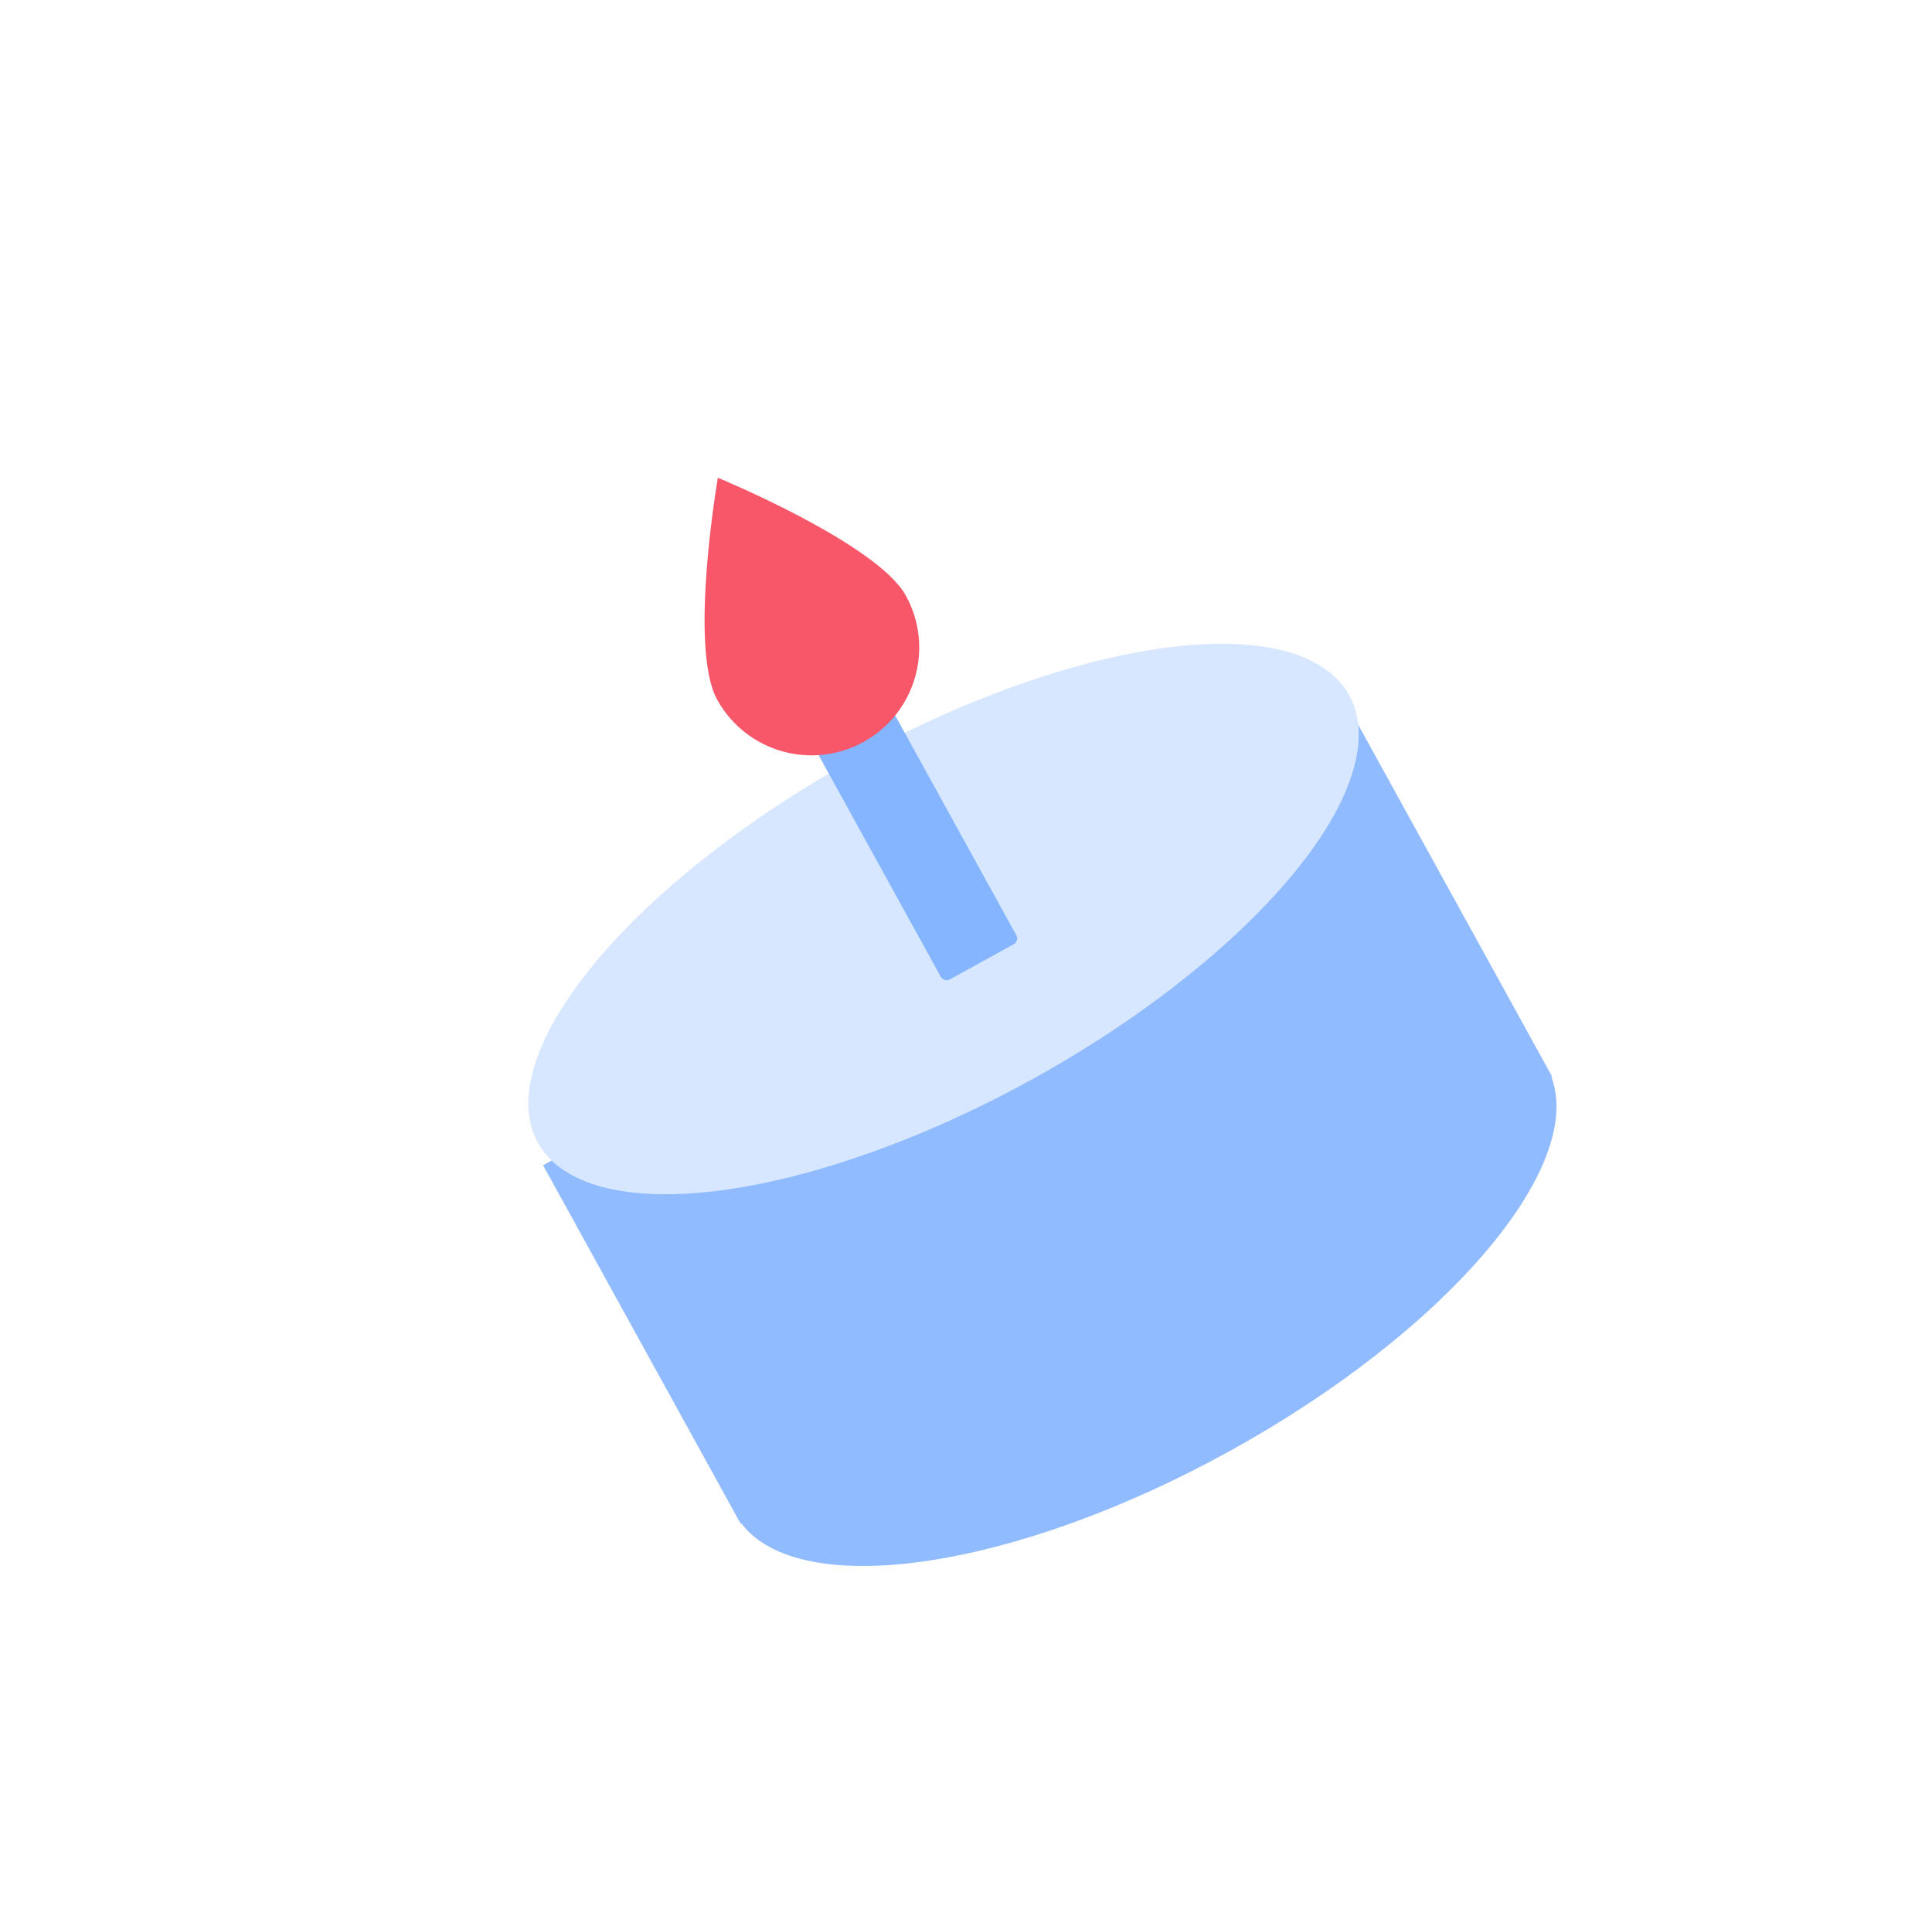 <svg width="156" height="155" viewBox="0 0 156 155" fill="none" xmlns="http://www.w3.org/2000/svg">
<mask id="path-1-outside-1_475_23062" maskUnits="userSpaceOnUse" x="18.728" y="15.702" width="118.64" height="124.535" fill="black">
<rect fill="white" x="18.728" y="15.702" width="118.64" height="124.535"/>
<path fill-rule="evenodd" clip-rule="evenodd" d="M72.204 57.524C71.695 56.6 71.809 55.466 72.273 54.519C73.477 52.059 73.503 49.07 72.08 46.489C70.482 43.589 63.877 40.168 59.927 38.321C58.388 37.602 56.64 38.566 56.427 40.25C55.879 44.577 55.246 51.988 56.845 54.888C58.273 57.478 60.829 59.054 63.564 59.341C64.594 59.449 65.588 59.938 66.088 60.844V60.844C66.769 62.08 66.338 63.631 65.141 64.378C49.661 74.043 40.354 86.232 43.963 92.78C44.099 93.026 44.251 93.26 44.418 93.484C44.429 93.498 44.425 93.519 44.409 93.528V93.528C44.395 93.535 44.39 93.553 44.398 93.568L59.921 121.727L60.325 122.459C60.334 122.475 60.354 122.481 60.371 122.472V122.472C60.386 122.464 60.404 122.468 60.414 122.481C65.184 128.699 82.394 126.224 99.816 116.62C117.238 107.015 128.518 93.785 125.807 86.432C125.801 86.416 125.808 86.399 125.823 86.39V86.39C125.839 86.381 125.845 86.361 125.836 86.344L125.433 85.612L109.909 57.453C109.901 57.438 109.883 57.433 109.869 57.441V57.441C109.853 57.45 109.833 57.443 109.827 57.426C109.728 57.164 109.61 56.911 109.475 56.665C105.981 50.327 91.556 51.401 75.727 58.669C74.439 59.261 72.888 58.765 72.204 57.524V57.524Z"/>
</mask>
<g filter="url(#filter0_ii_475_23062)">
<path fill-rule="evenodd" clip-rule="evenodd" d="M72.204 57.524C71.695 56.6 71.809 55.466 72.273 54.519C73.477 52.059 73.503 49.07 72.08 46.489C70.482 43.589 63.877 40.168 59.927 38.321C58.388 37.602 56.64 38.566 56.427 40.25C55.879 44.577 55.246 51.988 56.845 54.888C58.273 57.478 60.829 59.054 63.564 59.341C64.594 59.449 65.588 59.938 66.088 60.844V60.844C66.769 62.08 66.338 63.631 65.141 64.378C49.661 74.043 40.354 86.232 43.963 92.78C44.099 93.026 44.251 93.26 44.418 93.484C44.429 93.498 44.425 93.519 44.409 93.528V93.528C44.395 93.535 44.39 93.553 44.398 93.568L59.921 121.727L60.325 122.459C60.334 122.475 60.354 122.481 60.371 122.472V122.472C60.386 122.464 60.404 122.468 60.414 122.481C65.184 128.699 82.394 126.224 99.816 116.62C117.238 107.015 128.518 93.785 125.807 86.432C125.801 86.416 125.808 86.399 125.823 86.39V86.39C125.839 86.381 125.845 86.361 125.836 86.344L125.433 85.612L109.909 57.453C109.901 57.438 109.883 57.433 109.869 57.441V57.441C109.853 57.45 109.833 57.443 109.827 57.426C109.728 57.164 109.61 56.911 109.475 56.665C105.981 50.327 91.556 51.401 75.727 58.669C74.439 59.261 72.888 58.765 72.204 57.524V57.524Z" fill="white"/>
</g>
<path d="M125.433 85.612L128.22 84.075L125.433 85.612ZM75.727 58.669L77.056 61.562L75.727 58.669ZM109.827 57.426L112.802 56.293L109.827 57.426ZM125.836 86.344L128.624 84.807L125.836 86.344ZM60.414 122.481L57.889 124.419L60.414 122.481ZM60.371 122.472L58.834 119.685L60.371 122.472ZM109.869 57.441L108.332 54.654L109.869 57.441ZM65.141 64.378L63.456 61.678L65.141 64.378ZM44.418 93.484L41.873 95.395L44.418 93.484ZM44.409 93.528L45.946 96.315L44.409 93.528ZM125.807 86.432L128.794 85.331L128.794 85.331L125.807 86.432ZM125.823 86.39L124.286 83.603L125.823 86.39ZM59.927 38.321L58.579 41.205L59.927 38.321ZM72.273 54.519L69.414 53.12L72.273 54.519ZM69.293 48.025C70.194 49.66 70.181 51.551 69.414 53.12L75.132 55.919C76.773 52.566 76.813 48.48 74.868 44.952L69.293 48.025ZM58.579 41.205C60.505 42.105 63.019 43.363 65.212 44.718C66.31 45.396 67.272 46.065 68.02 46.691C68.81 47.351 69.173 47.809 69.293 48.025L74.868 44.952C74.188 43.719 73.126 42.661 72.105 41.807C71.042 40.918 69.806 40.072 68.559 39.302C66.063 37.76 63.298 36.383 61.275 35.437L58.579 41.205ZM59.633 53.351C59.513 53.134 59.32 52.583 59.183 51.562C59.054 50.595 59.002 49.425 59.014 48.135C59.039 45.556 59.318 42.76 59.585 40.65L53.269 39.851C52.989 42.067 52.677 45.139 52.648 48.073C52.634 49.539 52.689 51.035 52.873 52.408C53.05 53.728 53.377 55.191 54.057 56.424L59.633 53.351ZM63.896 56.175C62.152 55.992 60.537 54.991 59.633 53.351L54.057 56.424C56.01 59.966 59.506 62.116 63.232 62.507L63.896 56.175ZM63.456 61.678C55.486 66.654 48.958 72.365 44.848 77.836C42.797 80.568 41.25 83.369 40.503 86.098C39.749 88.846 39.757 91.744 41.175 94.317L46.751 91.243C46.364 90.542 46.182 89.461 46.643 87.78C47.109 86.08 48.179 84.002 49.939 81.66C53.451 76.984 59.317 71.768 66.827 67.078L63.456 61.678ZM41.175 94.317C41.383 94.694 41.616 95.053 41.873 95.395L46.964 91.573C46.885 91.467 46.814 91.358 46.751 91.243L41.175 94.317ZM41.61 95.105L57.133 123.264L62.709 120.19L47.185 92.031L41.61 95.105ZM57.133 123.264L57.537 123.996L63.112 120.922L62.709 120.19L57.133 123.264ZM57.889 124.419C59.723 126.81 62.533 128.088 65.531 128.665C68.55 129.246 72.075 129.187 75.835 128.633C83.367 127.524 92.387 124.35 101.353 119.407L98.279 113.832C89.823 118.493 81.528 121.359 74.907 122.335C71.591 122.823 68.829 122.817 66.735 122.414C64.621 122.006 63.491 121.262 62.94 120.544L57.889 124.419ZM101.353 119.407C110.318 114.465 117.818 108.532 122.777 102.755C125.252 99.871 127.184 96.923 128.304 94.06C129.417 91.216 129.837 88.159 128.794 85.331L122.82 87.534C123.133 88.382 123.16 89.736 122.375 91.741C121.598 93.727 120.13 96.065 117.946 98.608C113.587 103.686 106.735 109.17 98.279 113.832L101.353 119.407ZM128.624 84.807L128.22 84.075L122.645 87.149L123.048 87.881L128.624 84.807ZM128.22 84.075L112.697 55.916L107.121 58.99L122.645 87.149L128.22 84.075ZM112.802 56.293C112.65 55.894 112.471 55.505 112.263 55.128L106.687 58.202C106.75 58.316 106.805 58.435 106.852 58.558L112.802 56.293ZM112.263 55.128C110.891 52.64 108.553 51.102 105.934 50.254C103.337 49.413 100.279 49.18 97.023 49.388C90.503 49.805 82.552 52.033 74.399 55.776L77.056 61.562C84.731 58.038 91.907 56.095 97.43 55.742C100.195 55.565 102.388 55.798 103.973 56.311C105.536 56.817 106.312 57.522 106.687 58.202L112.263 55.128ZM74.399 55.776C74.51 55.725 74.626 55.725 74.719 55.755C74.813 55.785 74.922 55.861 74.992 55.987L69.416 59.06C70.921 61.791 74.281 62.836 77.056 61.562L74.399 55.776ZM108.332 54.654C110.022 53.722 112.124 54.513 112.802 56.293L106.852 58.558C107.542 60.372 109.685 61.178 111.406 60.229L108.332 54.654ZM127.36 89.178C128.916 88.32 129.482 86.363 128.624 84.807L123.048 87.881C122.209 86.358 122.763 84.442 124.286 83.603L127.36 89.178ZM61.908 125.26C60.547 126.01 58.839 125.657 57.889 124.419L62.94 120.544C61.97 119.279 60.224 118.918 58.834 119.685L61.908 125.26ZM57.537 123.996C58.395 125.552 60.352 126.118 61.908 125.26L58.834 119.685C60.357 118.845 62.273 119.399 63.112 120.922L57.537 123.996ZM42.872 90.74C41.318 91.597 40.753 93.551 41.61 95.105L47.185 92.031C48.026 93.556 47.471 95.474 45.946 96.315L42.872 90.74ZM112.697 55.916C111.84 54.362 109.886 53.797 108.332 54.654L111.406 60.229C109.881 61.07 107.962 60.515 107.121 58.99L112.697 55.916ZM63.301 62.381C63.137 62.083 63.269 61.794 63.456 61.678L66.827 67.078C69.407 65.467 70.402 62.075 68.876 59.307L63.301 62.381ZM63.232 62.507C63.296 62.513 63.35 62.525 63.392 62.538C63.433 62.551 63.454 62.562 63.457 62.563C63.459 62.564 63.438 62.553 63.407 62.522C63.373 62.49 63.334 62.442 63.301 62.381L68.876 59.307C67.721 57.213 65.603 56.354 63.896 56.175L63.232 62.507ZM41.873 95.395C40.729 93.872 41.183 91.671 42.872 90.74L45.946 96.315C47.667 95.367 48.129 93.125 46.964 91.573L41.873 95.395ZM128.794 85.331C129.334 86.795 128.72 88.428 127.36 89.178L124.286 83.603C122.896 84.369 122.269 86.038 122.82 87.534L128.794 85.331ZM61.275 35.437C57.781 33.804 53.754 36.024 53.269 39.851L59.585 40.65C59.56 40.851 59.421 41.059 59.217 41.172C59.012 41.285 58.762 41.291 58.579 41.205L61.275 35.437ZM69.414 53.12C68.648 54.685 68.258 56.96 69.416 59.06L74.992 55.987C75.023 56.044 75.04 56.096 75.048 56.133C75.055 56.168 75.053 56.182 75.054 56.171C75.054 56.16 75.057 56.129 75.07 56.081C75.083 56.033 75.103 55.978 75.132 55.919L69.414 53.12Z" fill="white" mask="url(#path-1-outside-1_475_23062)"/>
<g filter="url(#filter1_ii_475_23062)">
<path fill-rule="evenodd" clip-rule="evenodd" d="M109.895 57.427L44.383 93.542L59.908 121.703C59.912 121.711 59.917 121.719 59.921 121.727C59.925 121.735 59.93 121.743 59.934 121.751L60.341 122.489L60.397 122.458C65.141 128.706 82.372 126.236 99.816 116.62C117.259 107.003 128.547 93.752 125.797 86.405L125.853 86.374L109.895 57.427Z" fill="#91BBFF"/>
</g>
<g filter="url(#filter2_i_475_23062)">
<ellipse cx="76.719" cy="74.723" rx="37.403" ry="14.787" transform="rotate(-28.867 76.719 74.723)" fill="#D6E7FF"/>
</g>
<g filter="url(#filter3_i_475_23062)">
<rect x="58.056" y="46.273" width="6.959" height="36.534" rx="0.531" transform="rotate(-28.867 58.056 46.273)" fill="#84B5FE"/>
</g>
<g filter="url(#filter4_ii_475_23062)">
<path d="M72.08 46.489C74.4 50.696 72.869 55.986 68.662 58.306C64.455 60.625 59.164 59.095 56.845 54.888C54.526 50.68 56.904 36.976 56.904 36.976C56.904 36.976 69.761 42.282 72.08 46.489Z" fill="#F8576A"/>
</g>
<defs>
<filter id="filter0_ii_475_23062" x="40.005" y="34.895" width="90.449" height="94.712" filterUnits="userSpaceOnUse" color-interpolation-filters="sRGB">
<feFlood flood-opacity="0" result="BackgroundImageFix"/>
<feBlend mode="normal" in="SourceGraphic" in2="BackgroundImageFix" result="shape"/>
<feColorMatrix in="SourceAlpha" type="matrix" values="0 0 0 0 0 0 0 0 0 0 0 0 0 0 0 0 0 0 127 0" result="hardAlpha"/>
<feOffset dy="1.061"/>
<feGaussianBlur stdDeviation="0.265"/>
<feComposite in2="hardAlpha" operator="arithmetic" k2="-1" k3="1"/>
<feColorMatrix type="matrix" values="0 0 0 0 1 0 0 0 0 0.137 0 0 0 0 0.239 0 0 0 0.25 0"/>
<feBlend mode="normal" in2="shape" result="effect1_innerShadow_475_23062"/>
<feColorMatrix in="SourceAlpha" type="matrix" values="0 0 0 0 0 0 0 0 0 0 0 0 0 0 0 0 0 0 127 0" result="hardAlpha"/>
<feOffset dx="1.061" dy="0.531"/>
<feGaussianBlur stdDeviation="1.061"/>
<feComposite in2="hardAlpha" operator="arithmetic" k2="-1" k3="1"/>
<feColorMatrix type="matrix" values="0 0 0 0 1 0 0 0 0 1 0 0 0 0 1 0 0 0 0.5 0"/>
<feBlend mode="normal" in2="effect1_innerShadow_475_23062" result="effect2_innerShadow_475_23062"/>
</filter>
<filter id="filter1_ii_475_23062" x="43.853" y="56.897" width="82.356" height="70.057" filterUnits="userSpaceOnUse" color-interpolation-filters="sRGB">
<feFlood flood-opacity="0" result="BackgroundImageFix"/>
<feBlend mode="normal" in="SourceGraphic" in2="BackgroundImageFix" result="shape"/>
<feColorMatrix in="SourceAlpha" type="matrix" values="0 0 0 0 0 0 0 0 0 0 0 0 0 0 0 0 0 0 127 0" result="hardAlpha"/>
<feOffset dy="1.061"/>
<feGaussianBlur stdDeviation="2.653"/>
<feComposite in2="hardAlpha" operator="arithmetic" k2="-1" k3="1"/>
<feColorMatrix type="matrix" values="0 0 0 0 0.188 0 0 0 0 0.541 0 0 0 0 0.976 0 0 0 0.5 0"/>
<feBlend mode="normal" in2="shape" result="effect1_innerShadow_475_23062"/>
<feColorMatrix in="SourceAlpha" type="matrix" values="0 0 0 0 0 0 0 0 0 0 0 0 0 0 0 0 0 0 127 0" result="hardAlpha"/>
<feOffset dx="-0.531" dy="-0.531"/>
<feGaussianBlur stdDeviation="0.531"/>
<feComposite in2="hardAlpha" operator="arithmetic" k2="-1" k3="1"/>
<feColorMatrix type="matrix" values="0 0 0 0 0.212 0 0 0 0 0.561 0 0 0 0 0.992 0 0 0 1 0"/>
<feBlend mode="normal" in2="effect1_innerShadow_475_23062" result="effect2_innerShadow_475_23062"/>
</filter>
<filter id="filter2_i_475_23062" x="42.657" y="51.969" width="67.594" height="44.976" filterUnits="userSpaceOnUse" color-interpolation-filters="sRGB">
<feFlood flood-opacity="0" result="BackgroundImageFix"/>
<feBlend mode="normal" in="SourceGraphic" in2="BackgroundImageFix" result="shape"/>
<feColorMatrix in="SourceAlpha" type="matrix" values="0 0 0 0 0 0 0 0 0 0 0 0 0 0 0 0 0 0 127 0" result="hardAlpha"/>
<feOffset dx="-0.531" dy="-0.531"/>
<feGaussianBlur stdDeviation="0.531"/>
<feComposite in2="hardAlpha" operator="arithmetic" k2="-1" k3="1"/>
<feColorMatrix type="matrix" values="0 0 0 0 0.549 0 0 0 0 0.8 0 0 0 0 1 0 0 0 1 0"/>
<feBlend mode="normal" in2="shape" result="effect1_innerShadow_475_23062"/>
</filter>
<filter id="filter3_i_475_23062" x="58.246" y="43.104" width="23.882" height="36.034" filterUnits="userSpaceOnUse" color-interpolation-filters="sRGB">
<feFlood flood-opacity="0" result="BackgroundImageFix"/>
<feBlend mode="normal" in="SourceGraphic" in2="BackgroundImageFix" result="shape"/>
<feColorMatrix in="SourceAlpha" type="matrix" values="0 0 0 0 0 0 0 0 0 0 0 0 0 0 0 0 0 0 127 0" result="hardAlpha"/>
<feOffset dx="0.531" dy="1.061"/>
<feGaussianBlur stdDeviation="0.531"/>
<feComposite in2="hardAlpha" operator="arithmetic" k2="-1" k3="1"/>
<feColorMatrix type="matrix" values="0 0 0 0 0.216 0 0 0 0 0.573 0 0 0 0 0.973 0 0 0 1 0"/>
<feBlend mode="normal" in2="shape" result="effect1_innerShadow_475_23062"/>
</filter>
<filter id="filter4_ii_475_23062" x="55.829" y="36.977" width="18.395" height="22.942" filterUnits="userSpaceOnUse" color-interpolation-filters="sRGB">
<feFlood flood-opacity="0" result="BackgroundImageFix"/>
<feBlend mode="normal" in="SourceGraphic" in2="BackgroundImageFix" result="shape"/>
<feColorMatrix in="SourceAlpha" type="matrix" values="0 0 0 0 0 0 0 0 0 0 0 0 0 0 0 0 0 0 127 0" result="hardAlpha"/>
<feOffset dy="1.061"/>
<feGaussianBlur stdDeviation="0.265"/>
<feComposite in2="hardAlpha" operator="arithmetic" k2="-1" k3="1"/>
<feColorMatrix type="matrix" values="0 0 0 0 1 0 0 0 0 0.137 0 0 0 0 0.239 0 0 0 0.25 0"/>
<feBlend mode="normal" in2="shape" result="effect1_innerShadow_475_23062"/>
<feColorMatrix in="SourceAlpha" type="matrix" values="0 0 0 0 0 0 0 0 0 0 0 0 0 0 0 0 0 0 127 0" result="hardAlpha"/>
<feOffset dx="1.061" dy="0.531"/>
<feGaussianBlur stdDeviation="1.061"/>
<feComposite in2="hardAlpha" operator="arithmetic" k2="-1" k3="1"/>
<feColorMatrix type="matrix" values="0 0 0 0 1 0 0 0 0 1 0 0 0 0 1 0 0 0 0.5 0"/>
<feBlend mode="normal" in2="effect1_innerShadow_475_23062" result="effect2_innerShadow_475_23062"/>
</filter>
</defs>
</svg>
